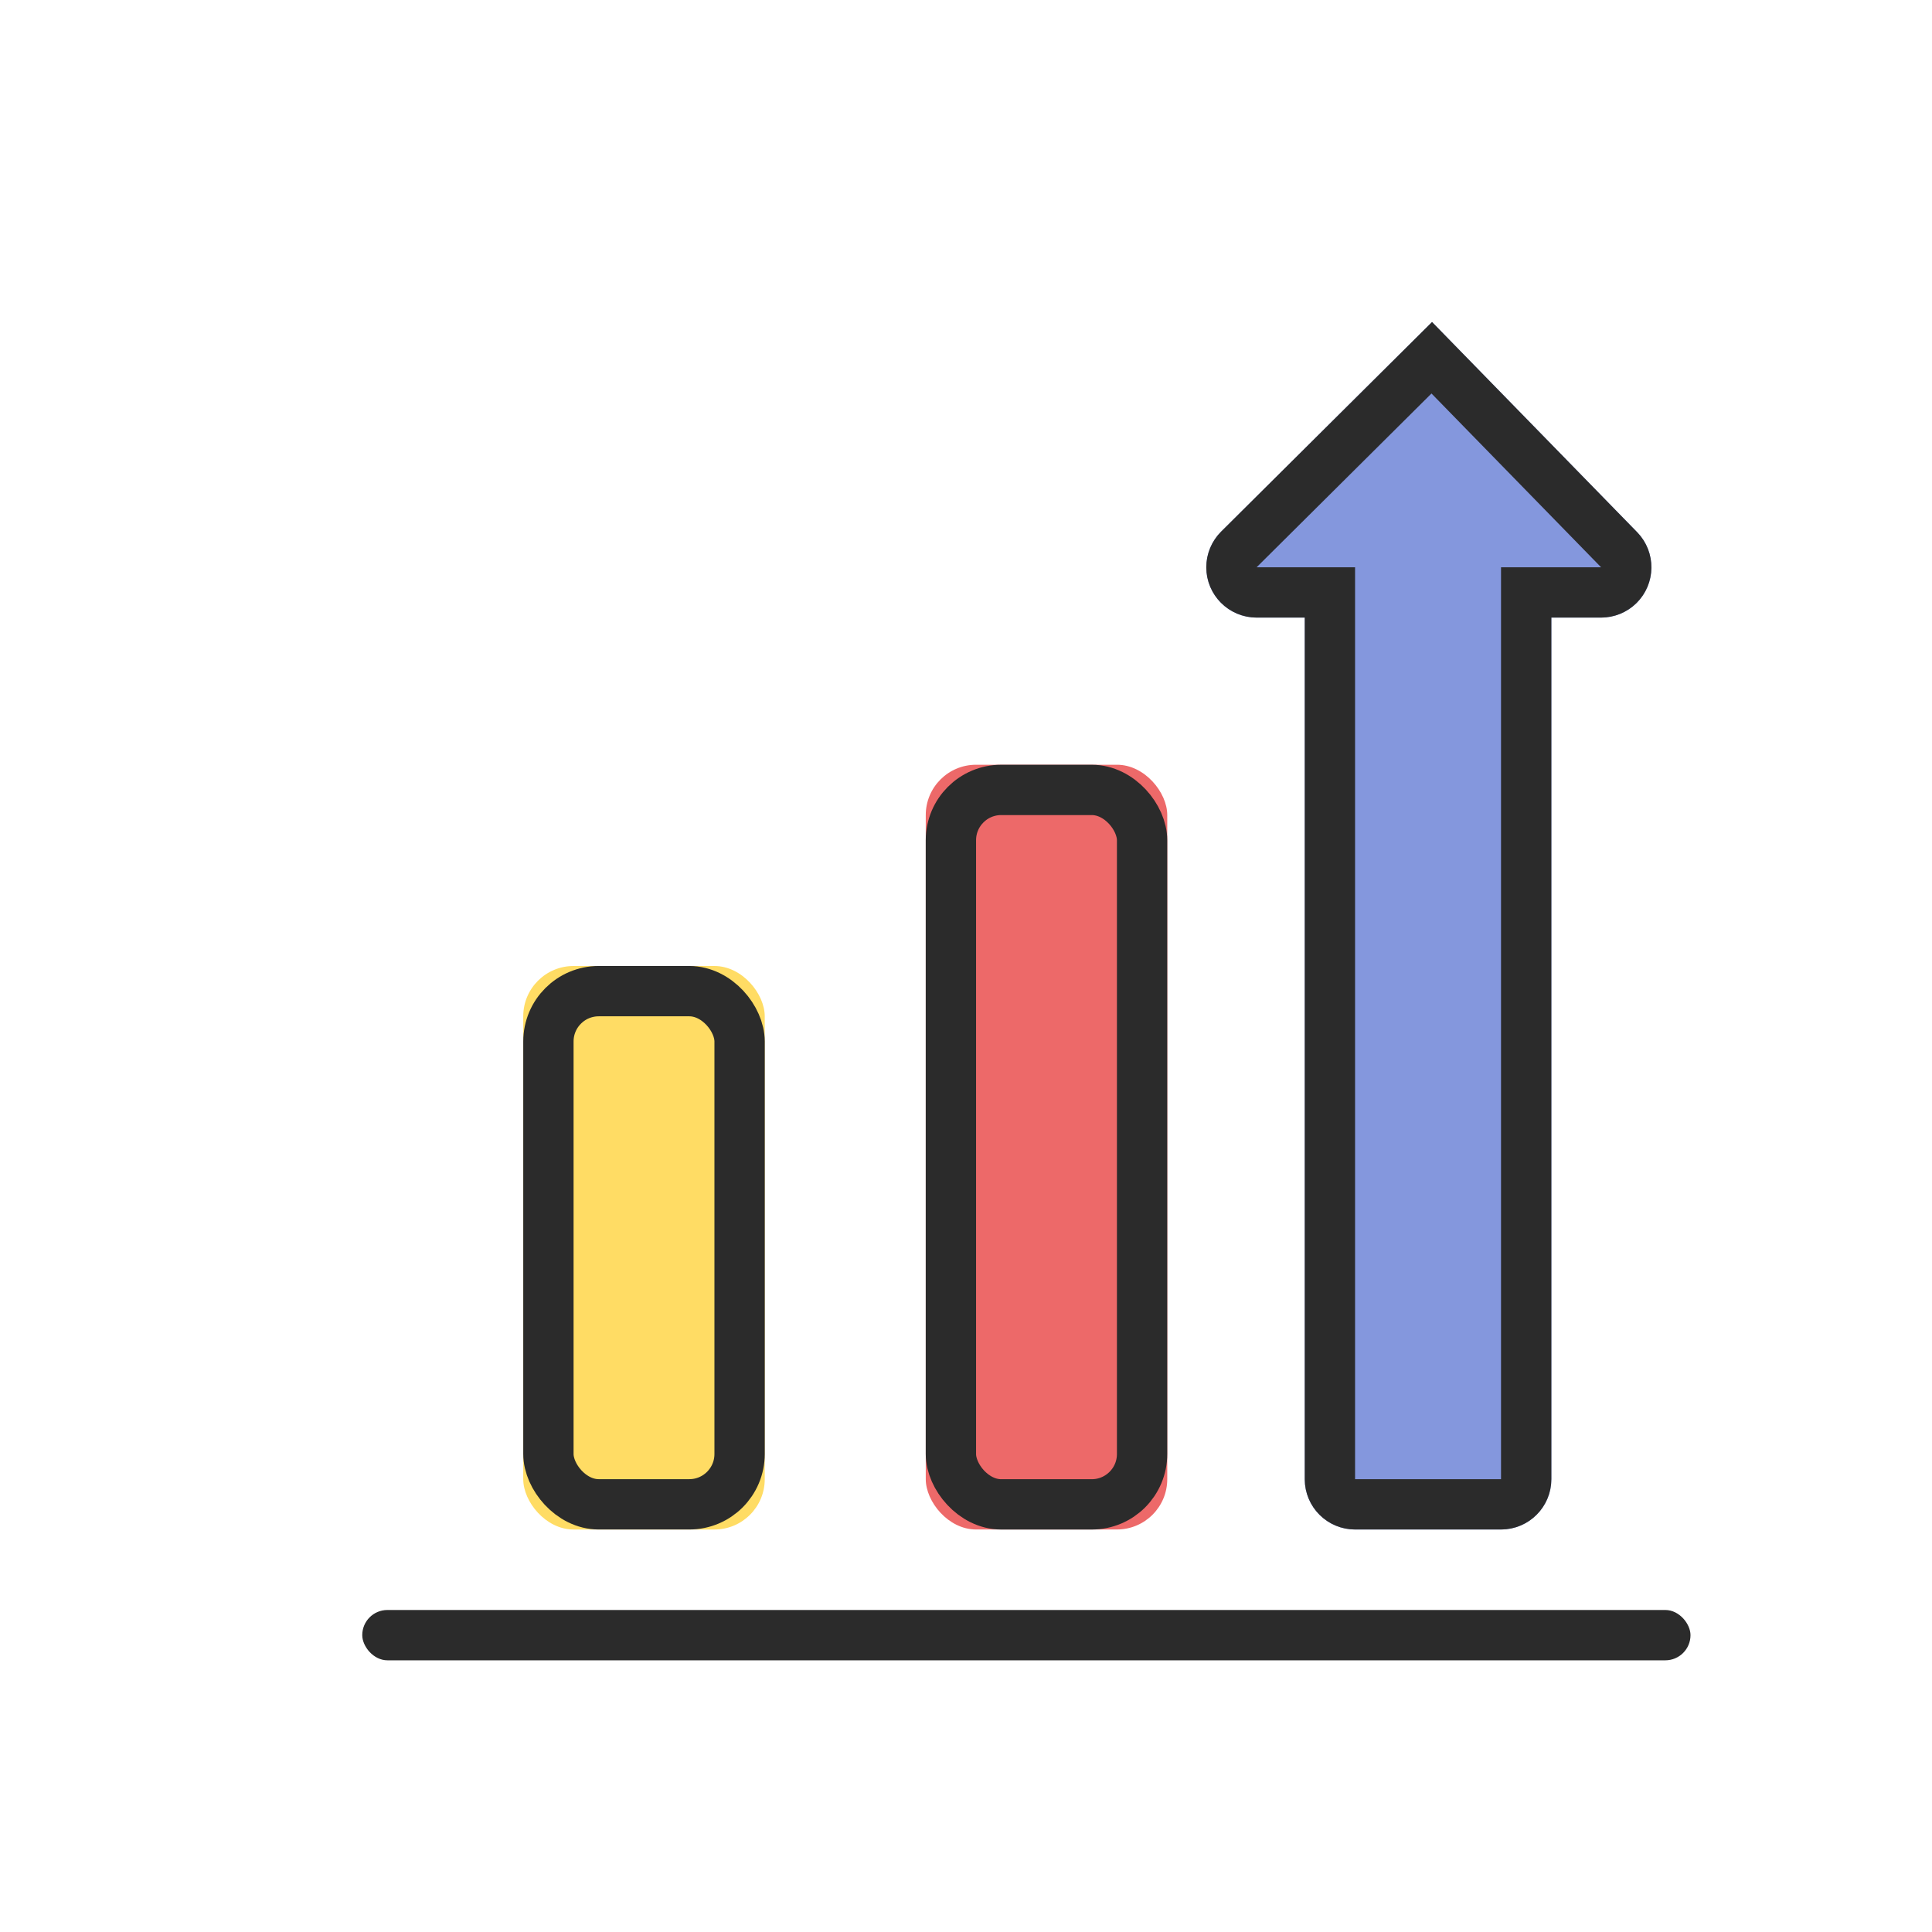 <?xml version="1.0" encoding="UTF-8"?>
<svg width="64px" height="64px" viewBox="0 0 64 64" version="1.1" xmlns="http://www.w3.org/2000/svg" xmlns:xlink="http://www.w3.org/1999/xlink">
    <!-- Generator: Sketch 46.2 (44496) - http://www.bohemiancoding.com/sketch -->
    <title>trend</title>
    <desc>Created with Sketch.</desc>
    <defs>
        <rect id="path-1" x="17.333" y="32" width="8" height="18.667" rx="1.667"></rect>
        <rect id="path-2" x="30.667" y="25.333" width="8" height="25.333" rx="1.667"></rect>
        <path d="M51.391,20.459 L51.391,49 C51.391,49.92 50.644,50.667 49.724,50.667 L44.888,50.667 C43.968,50.667 43.221,49.92 43.221,49 L43.221,20.459 L41.627,20.459 L41.627,20.459 C40.706,20.459 39.96,19.713 39.96,18.792 C39.96,18.348 40.137,17.923 40.452,17.61 L47.438,10.667 L54.231,17.628 L54.231,17.628 C54.874,18.287 54.861,19.342 54.203,19.985 C53.891,20.289 53.473,20.459 53.039,20.459 L51.391,20.459 Z" id="path-3"></path>
    </defs>
    <g id="Sticker-size-64*64" stroke="none" stroke-width="1" fill="none" fill-rule="evenodd">
        <g id="trend">
            <rect id="Rectangle" x="0" y="0" width="64" height="64"></rect>
            <rect id="Rectangle-82" fill="#2B2B2B" x="12" y="53.333" width="44" height="1.667" rx="0.833"></rect>
            <g id="Rectangle-83">
                <use fill="#FFDC64" fill-rule="evenodd" xlink:href="#path-1"></use>
                <rect stroke="#2B2B2B" stroke-width="1.667" x="18.167" y="32.833" width="6.333" height="17" rx="1.667"></rect>
            </g>
            <g id="Rectangle-83-Copy">
                <use fill="#ED6969" fill-rule="evenodd" xlink:href="#path-2"></use>
                <rect stroke="#2B2B2B" stroke-width="1.667" x="31.5" y="26.167" width="6.333" height="23.667" rx="1.667"></rect>
            </g>
            <g id="Combined-Shape">
                <use fill="#8497DD" fill-rule="evenodd" xlink:href="#path-3"></use>
                <path stroke="#2B2B2B" stroke-width="1.667" d="M47.429,11.851 L41.039,18.201 C40.882,18.358 40.793,18.57 40.793,18.792 C40.793,19.252 41.166,19.625 41.627,19.625 L44.055,19.625 L44.055,49 C44.055,49.46 44.428,49.833 44.888,49.833 L49.724,49.833 C50.184,49.833 50.557,49.46 50.557,49 L50.557,19.625 L53.039,19.625 C53.256,19.625 53.465,19.54 53.621,19.389 C53.95,19.067 53.956,18.54 53.635,18.21 L47.429,11.851 Z"></path>
            </g>
        </g>
    </g>
</svg>